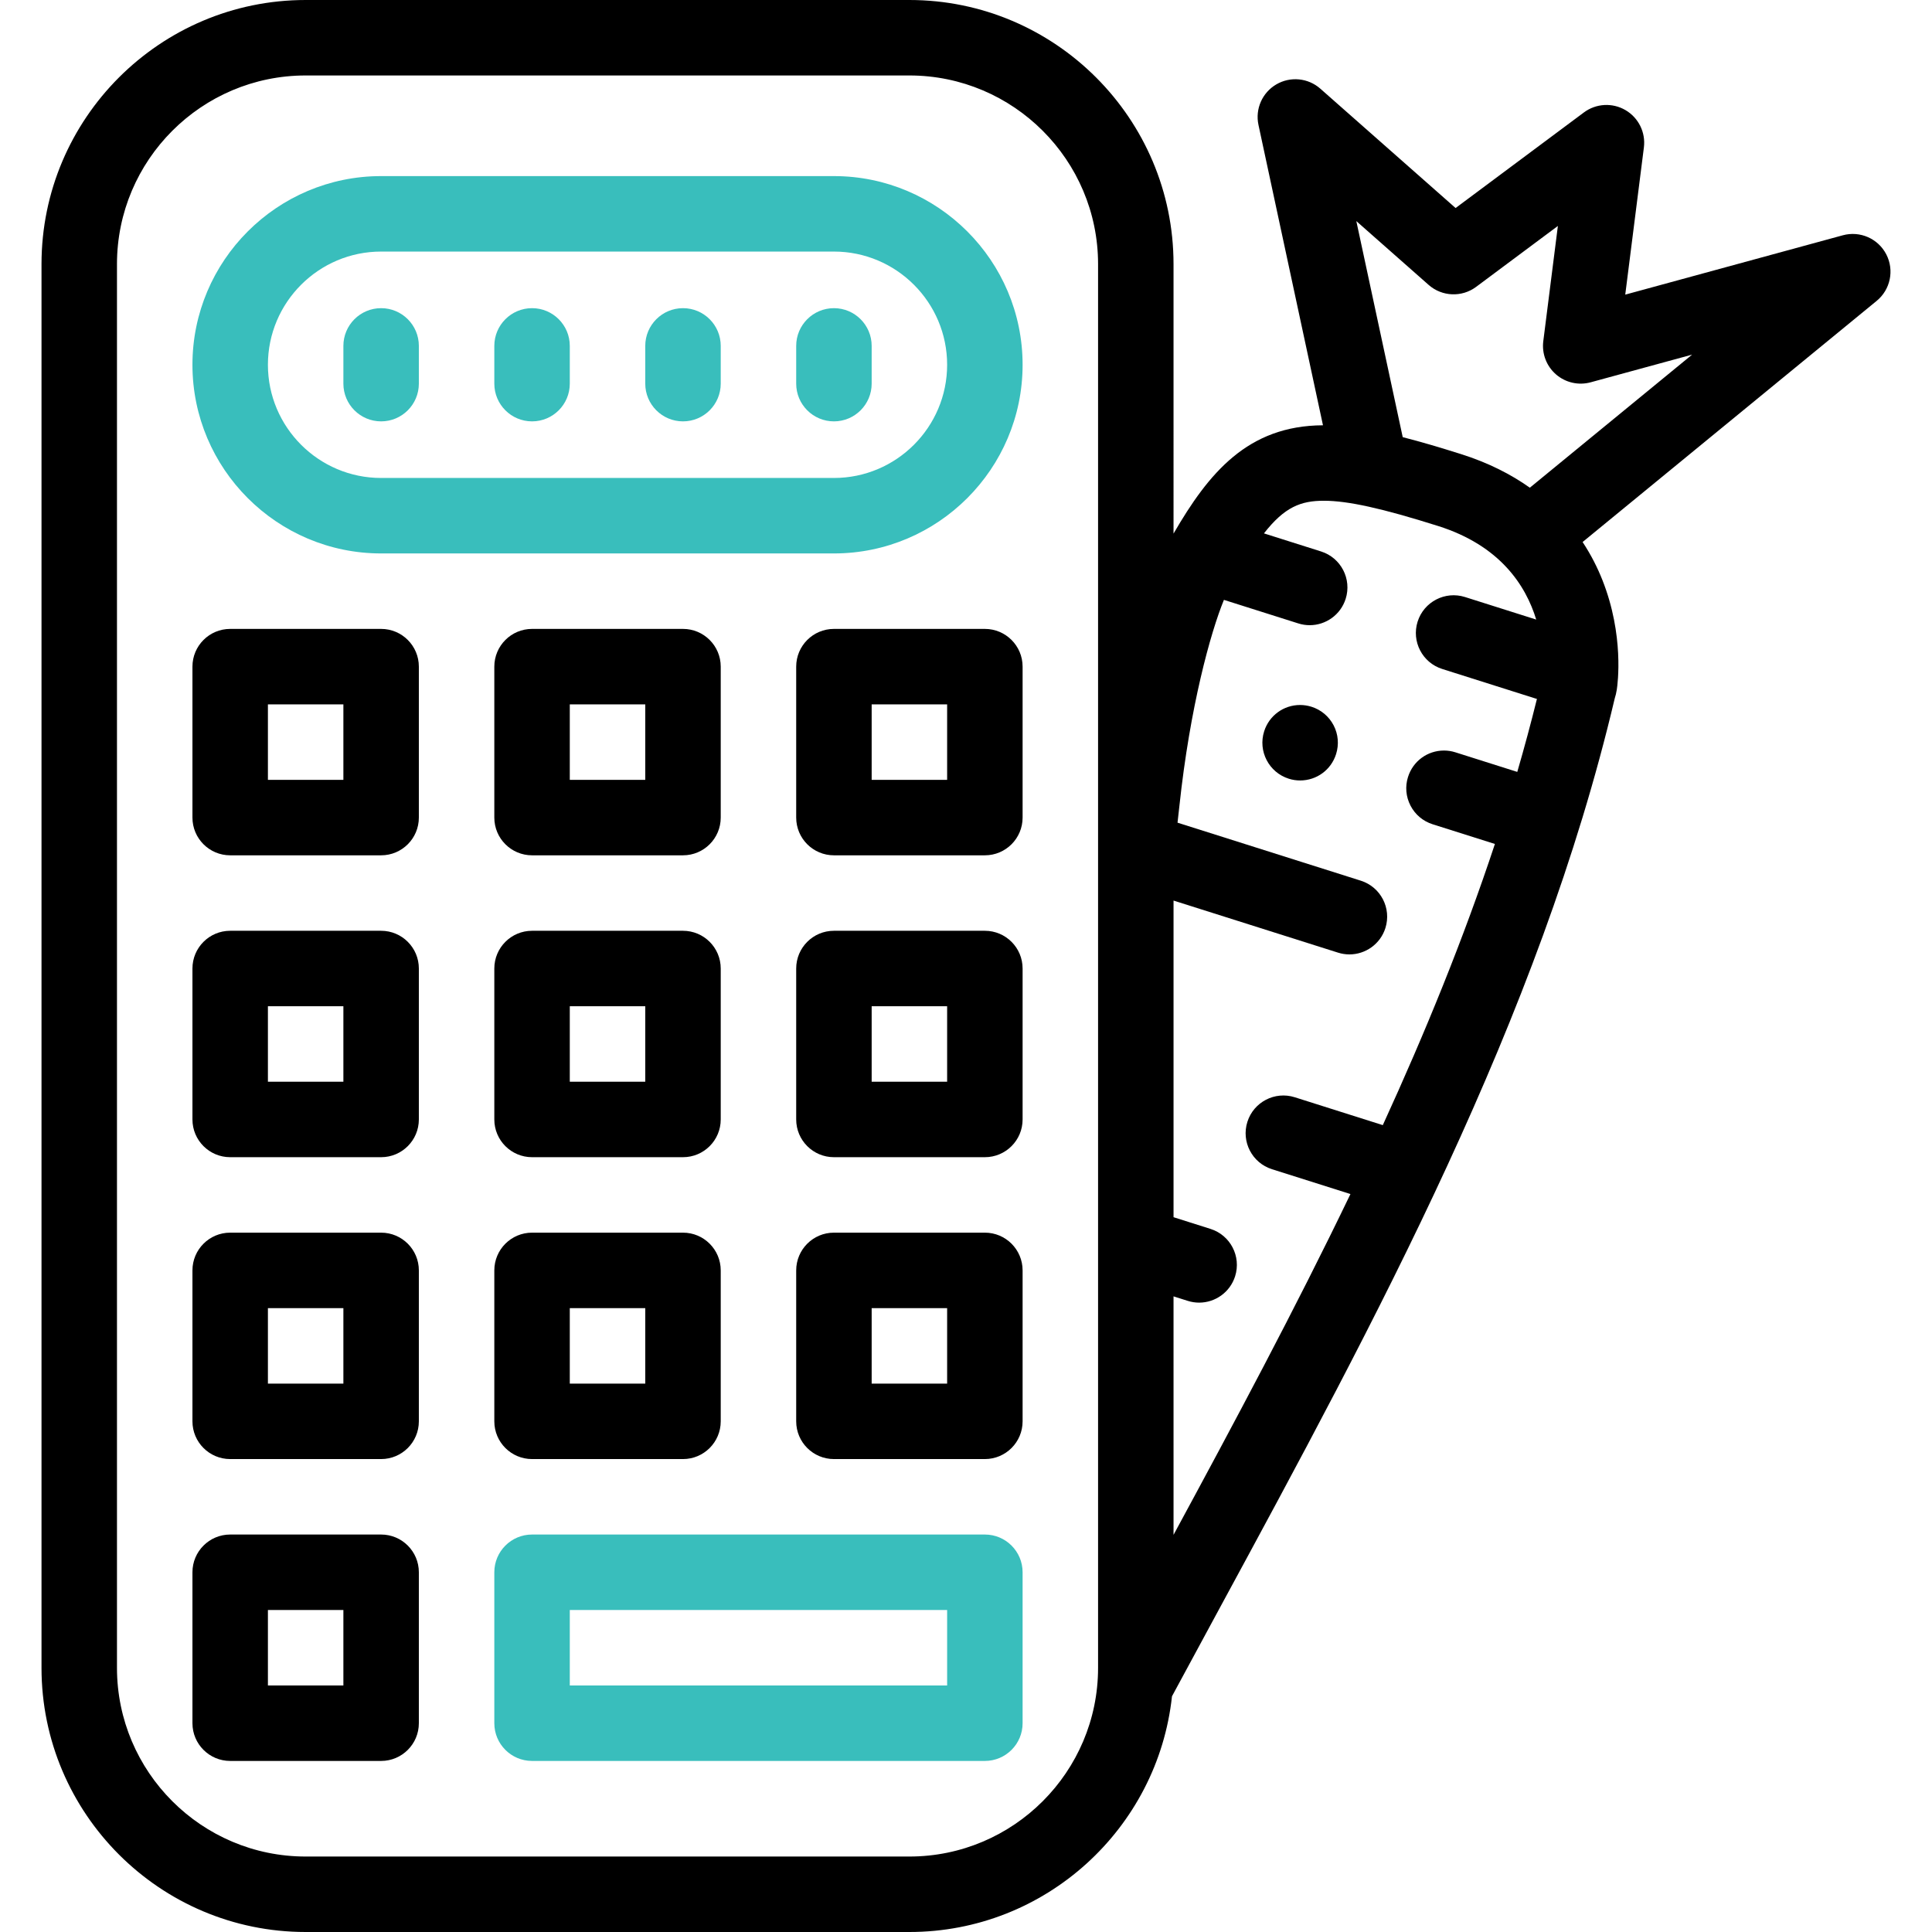 <?xml version="1.0" encoding="iso-8859-1"?>
<!-- Generator: Adobe Illustrator 19.0.0, SVG Export Plug-In . SVG Version: 6.00 Build 0)  -->
<svg version="1.1" id="Capa_1" xmlns="http://www.w3.org/2000/svg" xmlns:xlink="http://www.w3.org/1999/xlink" x="0px" y="0px"
	 viewBox="0 0 512 512" style="enable-background:new 0 0 512 512;" xml:space="preserve">
<g>
	<g>
		<path fill="#39bebc" d="M221,46.667H101c-27.57,0-50,22.43-50,50s22.43,50,50,50h120c27.57,0,50-22.43,50-50S248.57,46.667,221,46.667z
			 M221,126.667H101c-16.542,0-30-13.458-30-30s13.458-30,30-30h120c16.542,0,30,13.458,30,30S237.542,126.667,221,126.667z"/>
	</g>
</g>
<g>
	<g>
		<path fill="#39bebc" d="M101,81.667c-5.522,0-10,4.478-10,10v10c0,5.522,4.478,10,10,10c5.522,0,10-4.478,10-10v-10
			C111,86.145,106.522,81.667,101,81.667z"/>
	</g>
</g>
<g>
	<g>
		<path fill="#39bebc" d="M141,81.667c-5.522,0-10,4.478-10,10v10c0,5.522,4.478,10,10,10c5.522,0,10-4.478,10-10v-10
			C151,86.145,146.522,81.667,141,81.667z"/>
	</g>
</g>
<g>
	<g>
		<path fill="#39bebc" d="M181,81.667c-5.522,0-10,4.478-10,10v10c0,5.522,4.478,10,10,10c5.522,0,10-4.478,10-10v-10
			C191,86.145,186.522,81.667,181,81.667z"/>
	</g>
</g>
<g>
	<g>
		<path fill="#39bebc" d="M221,81.667c-5.522,0-10,4.478-10,10v10c0,5.522,4.478,10,10,10c5.522,0,10-4.478,10-10v-10
			C231,86.145,226.522,81.667,221,81.667z"/>
	</g>
</g>
<g>
	<g>
		<path d="M101,166.667H61c-5.522,0-10,4.478-10,10v40c0,5.522,4.478,10,10,10h40c5.522,0,10-4.478,10-10v-40
			C111,171.145,106.522,166.667,101,166.667z M91,206.667H71v-20h20V206.667z"/>
	</g>
</g>
<g>
	<g>
		<path d="M181,166.667h-40c-5.522,0-10,4.478-10,10v40c0,5.522,4.477,10,10,10h40c5.522,0,10-4.478,10-10v-40
			C191,171.145,186.522,166.667,181,166.667z M171,206.667h-20v-20h20V206.667z"/>
	</g>
</g>
<g>
	<g>
		<path d="M261,166.667h-40c-5.522,0-10,4.478-10,10v40c0,5.522,4.478,10,10,10h40c5.522,0,10-4.478,10-10v-40
			C271,171.145,266.522,166.667,261,166.667z M251,206.667h-20v-20h20V206.667z"/>
	</g>
</g>
<g>
	<g>
		<path d="M101,246.667H61c-5.522,0-10,4.478-10,10v40c0,5.522,4.478,10,10,10h40c5.522,0,10-4.478,10-10v-40
			C111,251.145,106.522,246.667,101,246.667z M91,286.667H71v-20h20V286.667z"/>
	</g>
</g>
<g>
	<g>
		<path d="M181,246.667h-40c-5.522,0-10,4.478-10,10v40c0,5.522,4.478,10,10,10h40c5.522,0,10-4.478,10-10v-40
			C191,251.145,186.522,246.667,181,246.667z M171,286.667h-20v-20h20V286.667z"/>
	</g>
</g>
<g>
	<g>
		<path d="M261,246.667h-40c-5.522,0-10,4.478-10,10v40c0,5.522,4.478,10,10,10h40c5.522,0,10-4.478,10-10v-40
			C271,251.145,266.522,246.667,261,246.667z M251,286.667h-20v-20h20V286.667z"/>
	</g>
</g>
<g>
	<g>
		<path d="M101,326.667H61c-5.522,0-10,4.478-10,10v40c0,5.522,4.478,10,10,10h40c5.522,0,10-4.478,10-10v-40
			C111,331.145,106.522,326.667,101,326.667z M91,366.667H71v-20h20V366.667z"/>
	</g>
</g>
<g>
	<g>
		<path d="M181,326.667h-40c-5.522,0-10,4.478-10,10v40c0,5.522,4.478,10,10,10h40c5.522,0,10-4.478,10-10v-40
			C191,331.145,186.522,326.667,181,326.667z M171,366.667h-20v-20h20V366.667z"/>
	</g>
</g>
<g>
	<g>
		<path d="M261,326.667h-40c-5.522,0-10,4.478-10,10v40c0,5.522,4.478,10,10,10h40c5.522,0,10-4.478,10-10v-40
			C271,331.145,266.522,326.667,261,326.667z M251,366.667h-20v-20h20V366.667z"/>
	</g>
</g>
<g>
	<g>
		<path d="M101,406.667H61c-5.522,0-10,4.478-10,10v40c0,5.522,4.478,10,10,10h40c5.522,0,10-4.478,10-10v-40
			C111,411.145,106.522,406.667,101,406.667z M91,446.667H71v-20h20V446.667z"/>
	</g>
</g>
<g>
	<g>
		<path  fill="#39bebc" d="M261,406.667H141c-5.522,0-10,4.478-10,10v40c0,5.522,4.478,10,10,10h120c5.522,0,10-4.478,10-10v-40
			C271,411.145,266.522,406.667,261,406.667z M251,446.667H151v-20h100V446.667z"/>
	</g>
</g>
<g>
	<g>
		<path  d="M499.886,67.412c-2.164-4.191-6.966-6.299-11.518-5.06l-57.661,15.729l4.94-39.006c0.504-3.979-1.418-7.873-4.881-9.894
			c-3.464-2.021-7.798-1.778-11.015,0.617l-34.004,25.333L349.9,23.5c-3.238-2.858-7.943-3.313-11.669-1.132
			c-3.726,2.182-5.631,6.508-4.725,10.729l17.097,79.609c-19.954,0.094-30.273,12.616-39.605,28.704V70c0-38.598-31.402-70-70-70H81
			C42.402,0,11,31.402,11,70v372c0,38.598,31.402,70,70,70h160c36.053,0,65.82-27.401,69.589-62.47
			c4.159-7.72,8.338-15.435,12.44-23.002c41.712-76.943,84.843-156.51,104.888-241.427c0.233-0.718,0.423-1.508,0.557-2.376
			c0.22-1.43,1.981-14.389-3.828-29.027c-1.249-3.147-2.943-6.582-5.239-10.056l77.934-63.91
			C500.989,76.74,502.05,71.605,499.886,67.412z M291,442c0,27.57-22.43,50-50,50H81c-27.57,0-50-22.43-50-50V70
			c0-27.57,22.43-50,50-50h160c27.57,0,50,22.43,50,50V442z M402.094,204.564l-16.402-5.194c-0.98-0.311-2-0.471-3.021-0.471
			c-4.38,0-8.21,2.811-9.529,6.99c-0.811,2.54-0.57,5.25,0.659,7.62c1.23,2.37,3.311,4.12,5.86,4.93l16.503,5.22
			c-8.333,25.183-18.485,50.005-29.709,74.511l-23.334-7.387c-5.269-1.663-10.885,1.251-12.552,6.517
			c-1.667,5.265,1.25,10.885,6.515,12.551l20.796,6.584c-14.704,30.561-30.815,60.638-46.882,90.313V343.55l3.767,1.192
			c1.004,0.317,2.021,0.469,3.021,0.469c4.244,0,8.182-2.724,9.531-6.985c1.666-5.266-1.251-10.885-6.517-12.552l-9.8-3.103V238.66
			l43.593,13.799c1.004,0.317,2.021,0.469,3.021,0.469c4.244,0,8.182-2.724,9.531-6.985c1.666-5.265-1.251-10.885-6.517-12.552
			l-48.571-15.375c0.153-1.445,0.311-2.876,0.479-4.283c0.005-0.042,0.01-0.084,0.014-0.126c2.798-26.262,8.255-46,11.803-54.633
			l19.711,6.239c1.004,0.317,2.021,0.469,3.021,0.469c4.244,0,8.182-2.724,9.531-6.985c1.666-5.265-1.251-10.885-6.517-12.552
			l-15.14-4.793c5.499-7.044,9.823-8.648,15.87-8.648c6.374,0,15.423,1.999,30.264,6.685c16.449,5.185,23.267,15.771,26.019,24.804
			l-18.877-5.976c-5.262-1.663-10.884,1.251-12.552,6.517c-1.666,5.265,1.251,10.885,6.517,12.552l24.787,7.847
			c0.105,0.033,0.21,0.057,0.315,0.086C405.701,191.691,403.961,198.139,402.094,204.564z M405.424,129.245
			c-4.952-3.514-10.975-6.616-18.315-8.929c-5.503-1.738-10.605-3.253-15.373-4.465l-12.297-57.259L378.6,75.499
			c3.545,3.129,8.799,3.345,12.591,0.521l21.662-16.139l-3.866,30.529c-0.419,3.313,0.842,6.616,3.363,8.807
			c2.52,2.188,5.966,2.974,9.189,2.098l26.889-7.335L405.424,129.245z"/>
	</g>
</g>
<g>
	<g>
		<path d="M353.422,192.22c-1.24-2.37-3.32-4.12-5.86-4.92c-0.99-0.31-2-0.47-3.03-0.47c-4.37,0-8.2,2.81-9.521,6.979
			c-1.67,5.26,1.261,10.891,6.511,12.55c0.979,0.32,2,0.471,3.02,0.471c4.38,0,8.21-2.8,9.53-6.98
			C354.882,197.3,354.652,194.59,353.422,192.22z"/>
	</g>
</g>
<g>
</g>
<g>
</g>
<g>
</g>
<g>
</g>
<g>
</g>
<g>
</g>
<g>
</g>
<g>
</g>
<g>
</g>
<g>
</g>
<g>
</g>
<g>
</g>
<g>
</g>
<g>
</g>
<g>
</g>
</svg>

